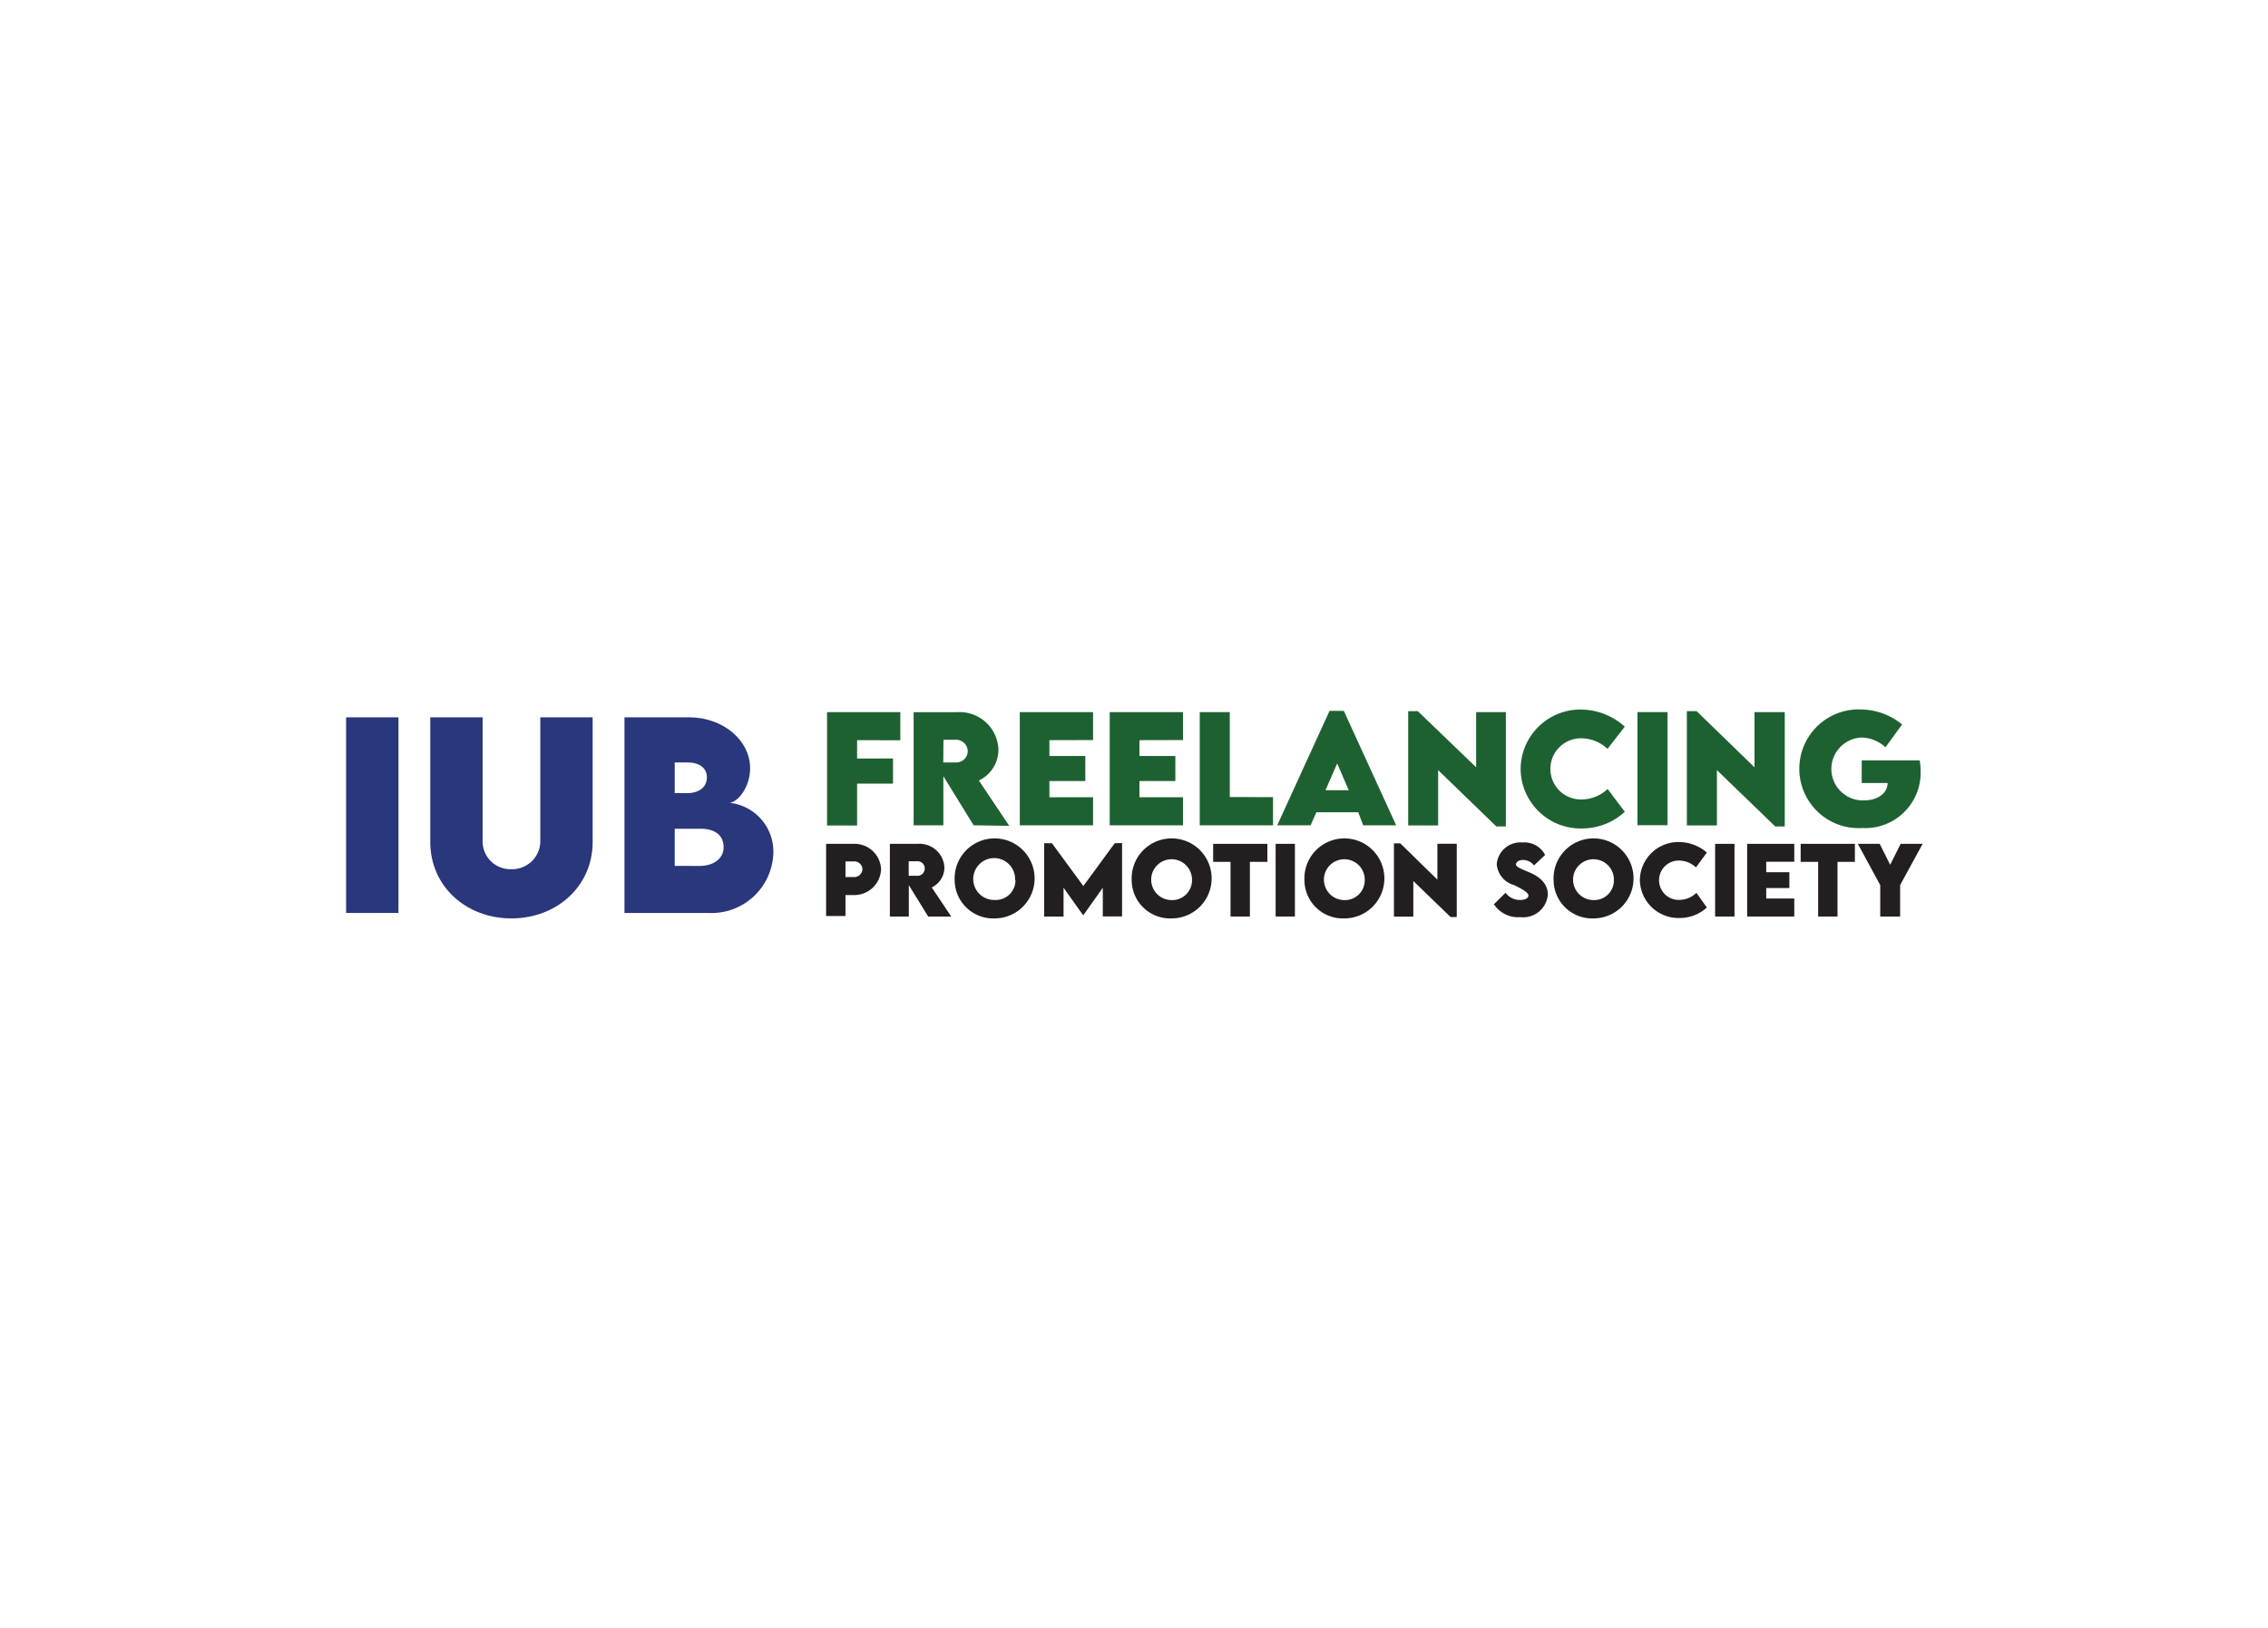 <svg id="Layer_1" data-name="Layer 1" xmlns="http://www.w3.org/2000/svg" viewBox="0 0 216.64 155.45"><defs><style>.cls-1{fill:#1e6131;}.cls-2{fill:#29377c;}.cls-3{fill:#231f20;}</style></defs><path class="cls-1" d="M81.87,70.68v1.75H85.3v2.4H81.87v4H79V68h7v2.69Z"/><path class="cls-1" d="M93,78.81l-2.89-4.69v4.69H87.27l0-10.8h4.1a3.71,3.71,0,0,1,4,3.52,3.25,3.25,0,0,1-1.87,3l2.9,4.33Zm-2.9-6h1.17a1.1,1.1,0,0,0,1.17-1.08,1.12,1.12,0,0,0-1.17-1.09H90.12Z"/><path class="cls-1" d="M100.24,70.68v1.51h3.43v2.39h-3.43v1.55h4.17v2.68h-7V68h7v2.67Z"/><path class="cls-1" d="M108.84,70.68v1.51h3.43v2.39h-3.43v1.55H113v2.68h-7V68h7v2.67Z"/><path class="cls-1" d="M121.6,76.12v2.69h-7V68h2.87v8.11Z"/><path class="cls-1" d="M129.74,77.56h-4l-.55,1.25H122l5-10.93h1.36l5,10.93h-3.15Zm-.91-2.1-1.1-2.56-1.12,2.56Z"/><path class="cls-1" d="M143.84,68V78.92h-.91l-5.56-5.38v5.28h-2.86V67.91h.92L141,73.27V68Z"/><path class="cls-1" d="M145.25,73.41a5.71,5.71,0,0,1,5.95-5.65,6.3,6.3,0,0,1,4,1.63l-1.65,2.12a3.67,3.67,0,0,0-2.34-1,2.92,2.92,0,1,0-.06,5.83,3.63,3.63,0,0,0,2.41-1l1.64,2.18a6,6,0,0,1-4.05,1.59A5.73,5.73,0,0,1,145.25,73.41Z"/><path class="cls-1" d="M156.41,68h2.87v10.8h-2.87Z"/><path class="cls-1" d="M170.48,68V78.92h-.91L164,73.54v5.28h-2.87V67.91h.93l5.53,5.36V68Z"/><path class="cls-1" d="M183.46,73.66a5.29,5.29,0,0,1-5.55,5.41,5.67,5.67,0,1,1-.07-11.32,6.3,6.3,0,0,1,3.85,1.43l-1.59,2.18a3.46,3.46,0,0,0-2.26-.93,3,3,0,1,0,.19,6c1.3,0,2.24-.63,2.28-1.66h-2.48V72.61h5.54A6.38,6.38,0,0,1,183.46,73.66Z"/><path class="cls-2" d="M33.06,68.5h5V87.18h-5Z"/><path class="cls-2" d="M41.1,80.39V68.5h5V80.38A2.65,2.65,0,0,0,48.84,83a2.69,2.69,0,0,0,2.77-2.58V68.5h5V80.39c0,4.29-3.48,7.31-7.76,7.31S41.1,84.68,41.1,80.39Z"/><path class="cls-2" d="M73.87,81.48a5.91,5.91,0,0,1-6.22,5.7h-8V68.5h6.14c3.38,0,5.86,2.28,5.86,4.85,0,1.93-1.27,3.31-2,3.31A4.68,4.68,0,0,1,73.87,81.48Zm-8.2-8.67H64.45v2.93h1.18c1.08,0,1.89-.53,1.89-1.5S66.73,72.81,65.67,72.81Zm3.45,8.08c0-1.09-.79-1.75-2.19-1.75l-2.48,0v3.55H66.9C68,82.67,69.12,82.11,69.12,80.89Z"/><path class="cls-3" d="M78.91,80.58h2.63A2.53,2.53,0,0,1,84.16,83a2.56,2.56,0,0,1-2.62,2.47h-.78v2H78.91ZM82.38,83a.77.77,0,0,0-.84-.74h-.78v1.49h.78A.78.78,0,0,0,82.38,83Z"/><path class="cls-3" d="M88.66,87.52l-1.85-3v3H85V80.58h2.64a2.38,2.38,0,0,1,2.57,2.25A2.11,2.11,0,0,1,89,84.74l1.86,2.78ZM86.8,83.63h.75a.7.7,0,1,0,0-1.39H86.8Z"/><path class="cls-3" d="M91.19,84.06A3.82,3.82,0,1,1,95,87.7,3.68,3.68,0,0,1,91.19,84.06Zm5.77,0A2,2,0,1,0,95,85.94,1.89,1.89,0,0,0,97,84.05Z"/><path class="cls-3" d="M107.18,80.51v7h-1.84V84.77l-1.87,2.64h0l-1.88-2.64v2.75H99.74v-7h.74l3,4.09,3-4.09Z"/><path class="cls-3" d="M108.1,84.06a3.82,3.82,0,1,1,3.81,3.64A3.67,3.67,0,0,1,108.1,84.06Zm5.76,0a1.95,1.95,0,1,0-2,1.89A1.89,1.89,0,0,0,113.86,84.05Z"/><path class="cls-3" d="M121.06,82.3h-1.67v5.22h-1.85V82.3h-1.66V80.58h5.18Z"/><path class="cls-3" d="M121.85,80.58h1.84v6.94h-1.84Z"/><path class="cls-3" d="M124.6,84.06a3.82,3.82,0,1,1,3.81,3.64A3.67,3.67,0,0,1,124.6,84.06Zm5.76,0a1.95,1.95,0,1,0-2,1.89A1.89,1.89,0,0,0,130.36,84.05Z"/><path class="cls-3" d="M139.15,80.57v7h-.59L135,84.13v3.4h-1.85v-7h.6L137.3,84V80.57Z"/><path class="cls-3" d="M142.7,86.35l1.11-1.1a1.69,1.69,0,0,0,1.41.69c.4,0,.78-.14.78-.43s-.71-.67-1.39-1a2.24,2.24,0,0,1-1.64-2,2.27,2.27,0,0,1,2.46-2.06,2.22,2.22,0,0,1,2.16,1.19l-1.06,1a1.32,1.32,0,0,0-1.07-.52c-.38,0-.65.19-.65.43s.49.42,1.24.74c1.08.45,1.8,1.12,1.8,2.14a2.36,2.36,0,0,1-2.62,2.15A2.76,2.76,0,0,1,142.7,86.35Z"/><path class="cls-3" d="M148.4,84.06a3.82,3.82,0,1,1,3.81,3.64A3.68,3.68,0,0,1,148.4,84.06Zm5.76,0a1.95,1.95,0,1,0-1.94,1.89A1.88,1.88,0,0,0,154.16,84.05Z"/><path class="cls-3" d="M156.64,84.05a3.68,3.68,0,0,1,3.83-3.64,4.1,4.1,0,0,1,2.57,1L162,82.83a2.36,2.36,0,0,0-1.51-.65,1.88,1.88,0,1,0,0,3.75,2.35,2.35,0,0,0,1.55-.67l1,1.4a3.84,3.84,0,0,1-2.6,1A3.69,3.69,0,0,1,156.64,84.05Z"/><path class="cls-3" d="M163.83,80.58h1.85v6.94h-1.85Z"/><path class="cls-3" d="M168.71,82.29v1h2.21V84.8h-2.21v1h2.68v1.72h-4.5V80.58h4.5v1.71Z"/><path class="cls-3" d="M177.18,82.3h-1.66v5.22h-1.85V82.3H172V80.58h5.18Z"/><path class="cls-3" d="M179.6,84.52l-2.14-3.94h2.09l1,2,1-2h2.1l-2.15,3.94v3H179.6Z"/></svg>